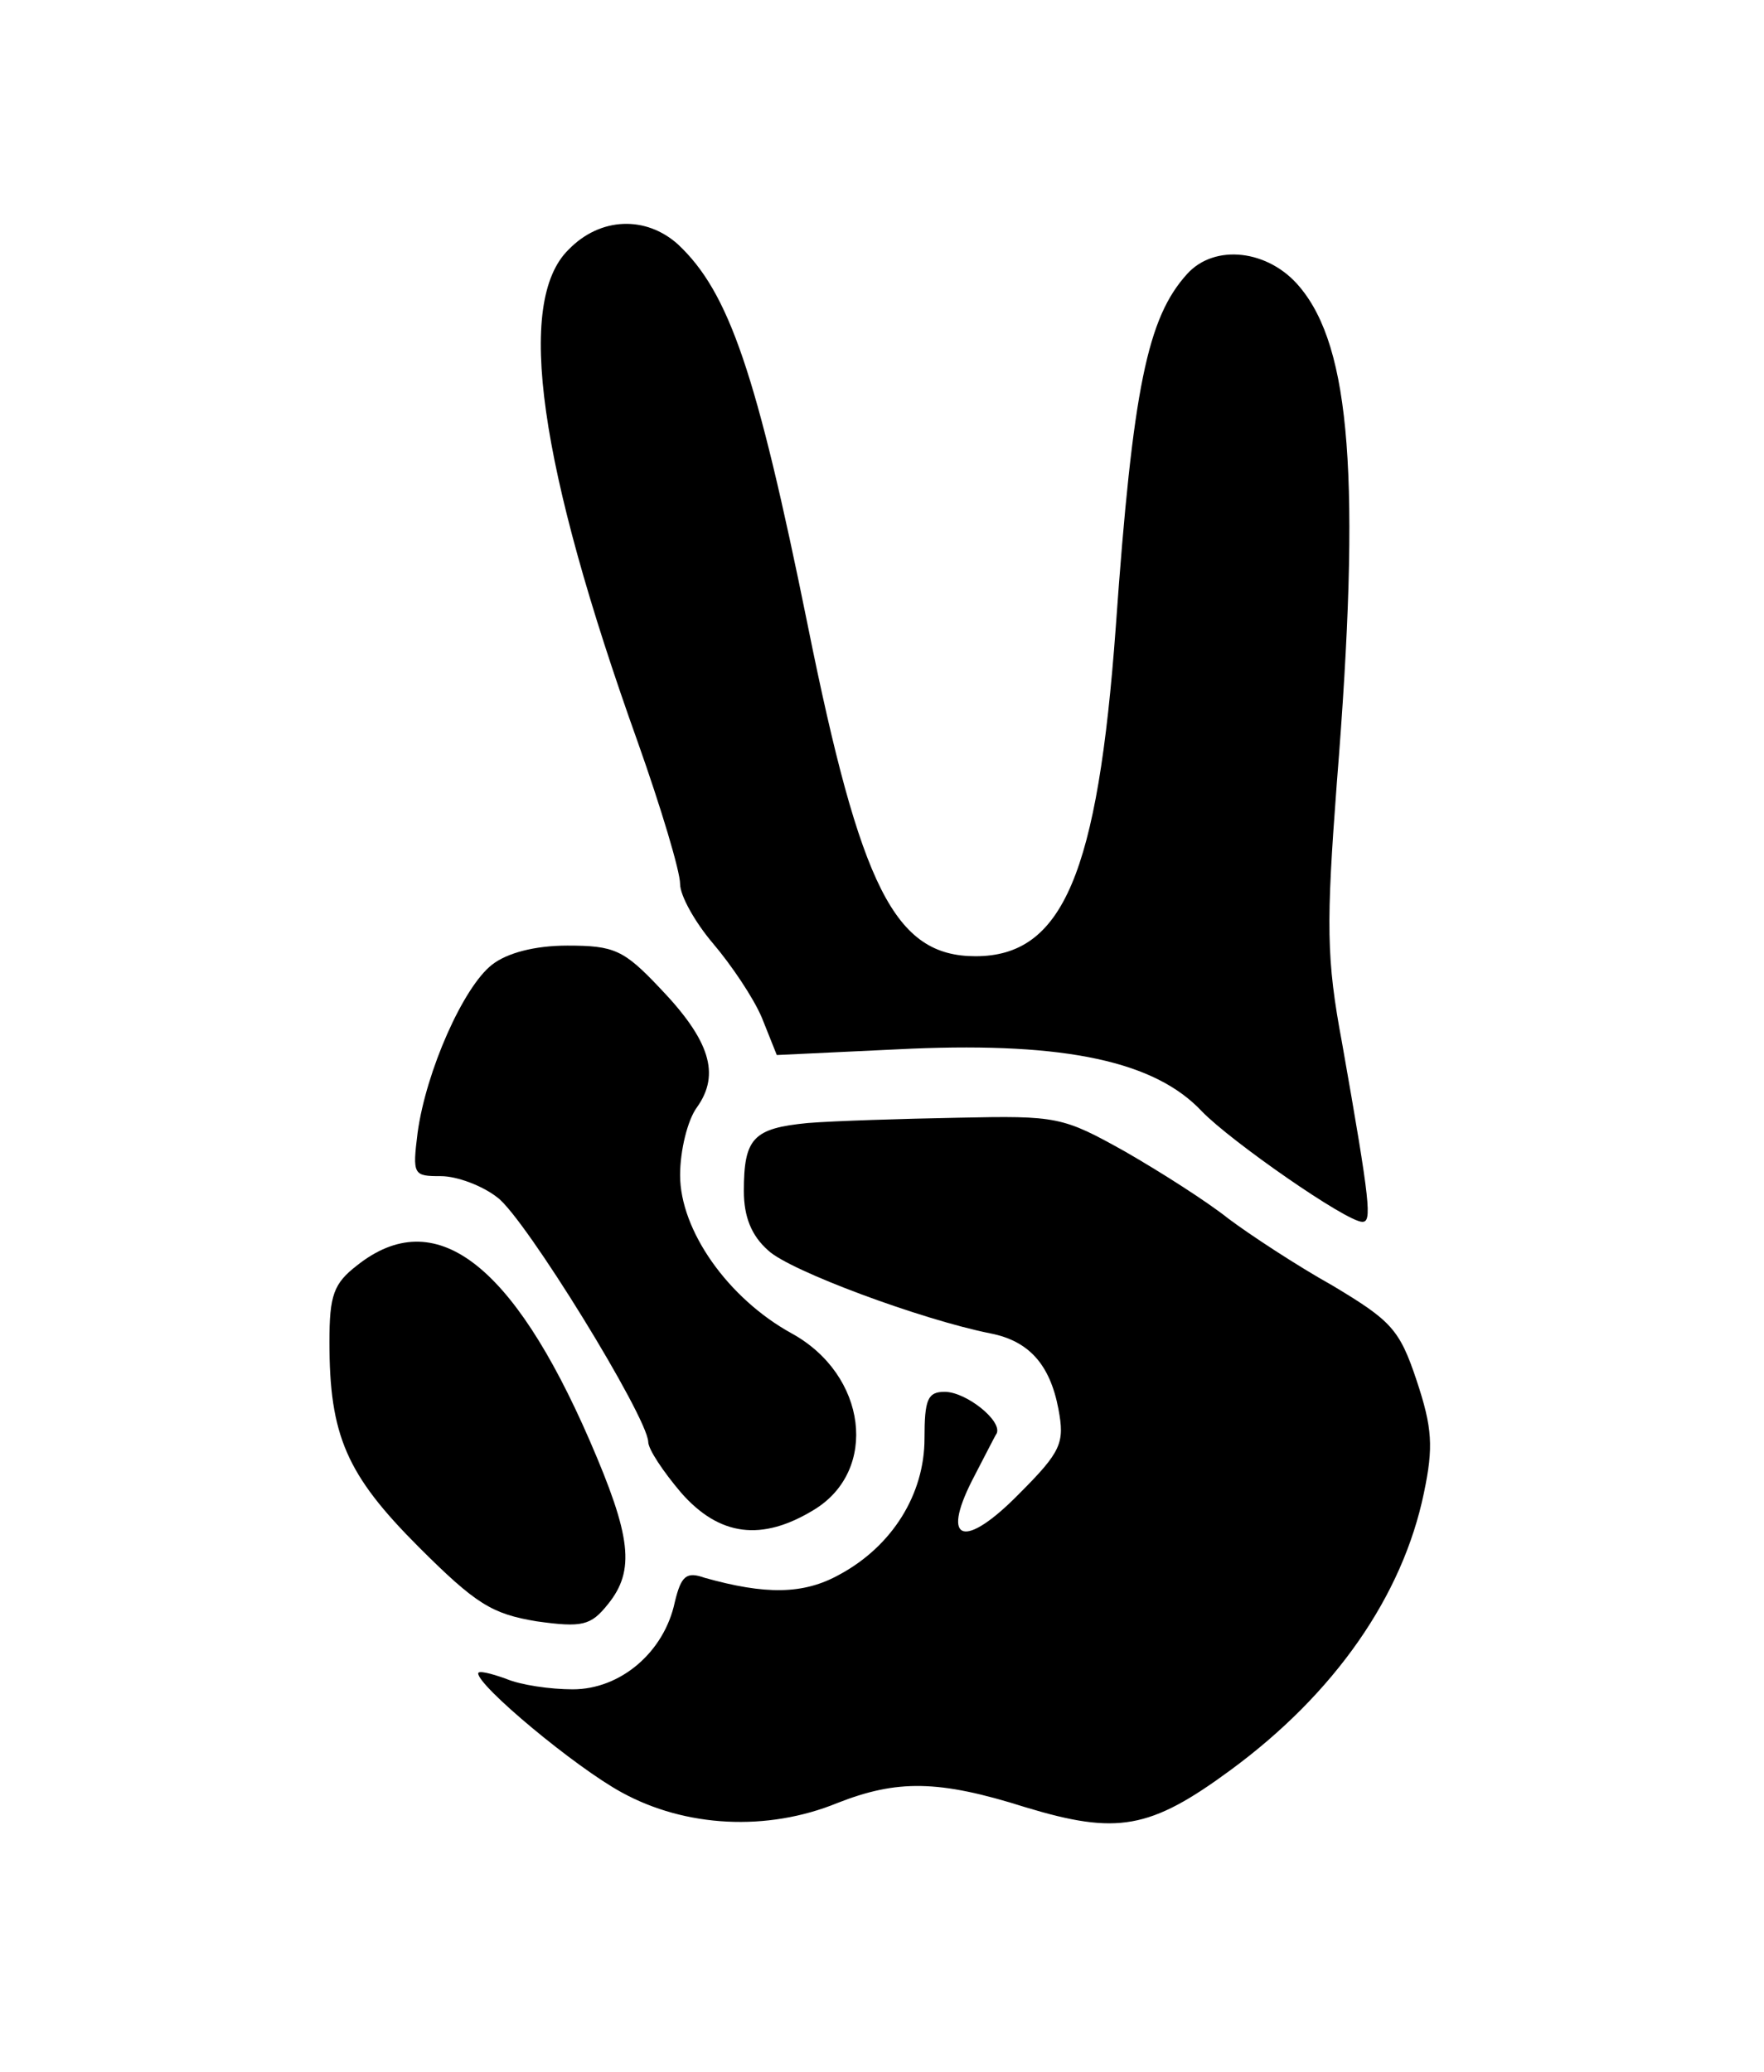 <?xml version="1.0" standalone="no"?>
<!DOCTYPE svg PUBLIC "-//W3C//DTD SVG 20010904//EN"
 "http://www.w3.org/TR/2001/REC-SVG-20010904/DTD/svg10.dtd">
<svg version="1.0" xmlns="http://www.w3.org/2000/svg"
 width="166pt" height="195pt" viewBox="0 0 166 195"
 preserveAspectRatio="xMidYMid meet">
<g transform="translate(0,195) scale(0.1,-0.1)"
fill="#000000" stroke="none">
<path d="M535 1715 c-50 -49 -28 -203 65 -463 22 -62 40 -122 40 -134 0 -11
14 -36 31 -56 17 -20 38 -51 46 -70 l14 -35 127 6 c145 6 229 -12 273 -59 27
-28 136 -104 151 -104 9 0 8 15 -19 168 -15 80 -15 112 -5 245 23 286 13 410
-35 467 -29 35 -80 41 -106 12 -37 -41 -51 -106 -67 -332 -17 -233 -50 -310
-132 -310 -76 0 -108 64 -158 312 -48 237 -74 313 -122 358 -30 27 -73 26
-103 -5z"/>
<path d="M463 1042 c-27 -21 -62 -100 -70 -158 -5 -40 -4 -41 22 -41 15 0 39
-9 53 -20 26 -19 141 -206 142 -230 0 -7 14 -28 31 -48 36 -41 76 -46 125 -16
61 37 50 127 -21 166 -60 33 -105 97 -105 149 0 23 7 52 16 64 22 31 12 63
-35 112 -34 36 -43 40 -87 40 -31 0 -57 -7 -71 -18z"/>
<path d="M760 893 c-51 -5 -60 -14 -60 -64 0 -24 7 -42 23 -56 20 -19 144 -65
209 -78 36 -7 56 -29 64 -71 6 -32 3 -40 -37 -80 -51 -52 -74 -46 -44 13 11
21 21 41 23 44 5 12 -29 39 -49 39 -16 0 -19 -7 -19 -44 0 -52 -30 -101 -80
-128 -34 -19 -70 -19 -127 -3 -17 6 -22 2 -28 -23 -10 -47 -51 -82 -96 -82
-21 0 -49 4 -63 10 -14 5 -26 8 -26 5 0 -12 91 -88 135 -112 60 -33 137 -37
203 -10 56 22 95 22 177 -4 86 -26 117 -21 193 35 98 72 162 164 182 261 9 43
8 61 -7 106 -16 48 -24 56 -79 89 -34 19 -78 48 -98 63 -20 16 -64 44 -97 63
-59 33 -64 34 -157 32 -54 -1 -117 -3 -142 -5z"/>
<path d="M336 759 c-22 -17 -26 -28 -26 -72 0 -88 16 -125 84 -193 54 -54 69
-63 111 -70 43 -6 51 -4 67 16 26 32 22 64 -17 154 -73 168 -146 223 -219 165z"/>
</g>
</svg>
